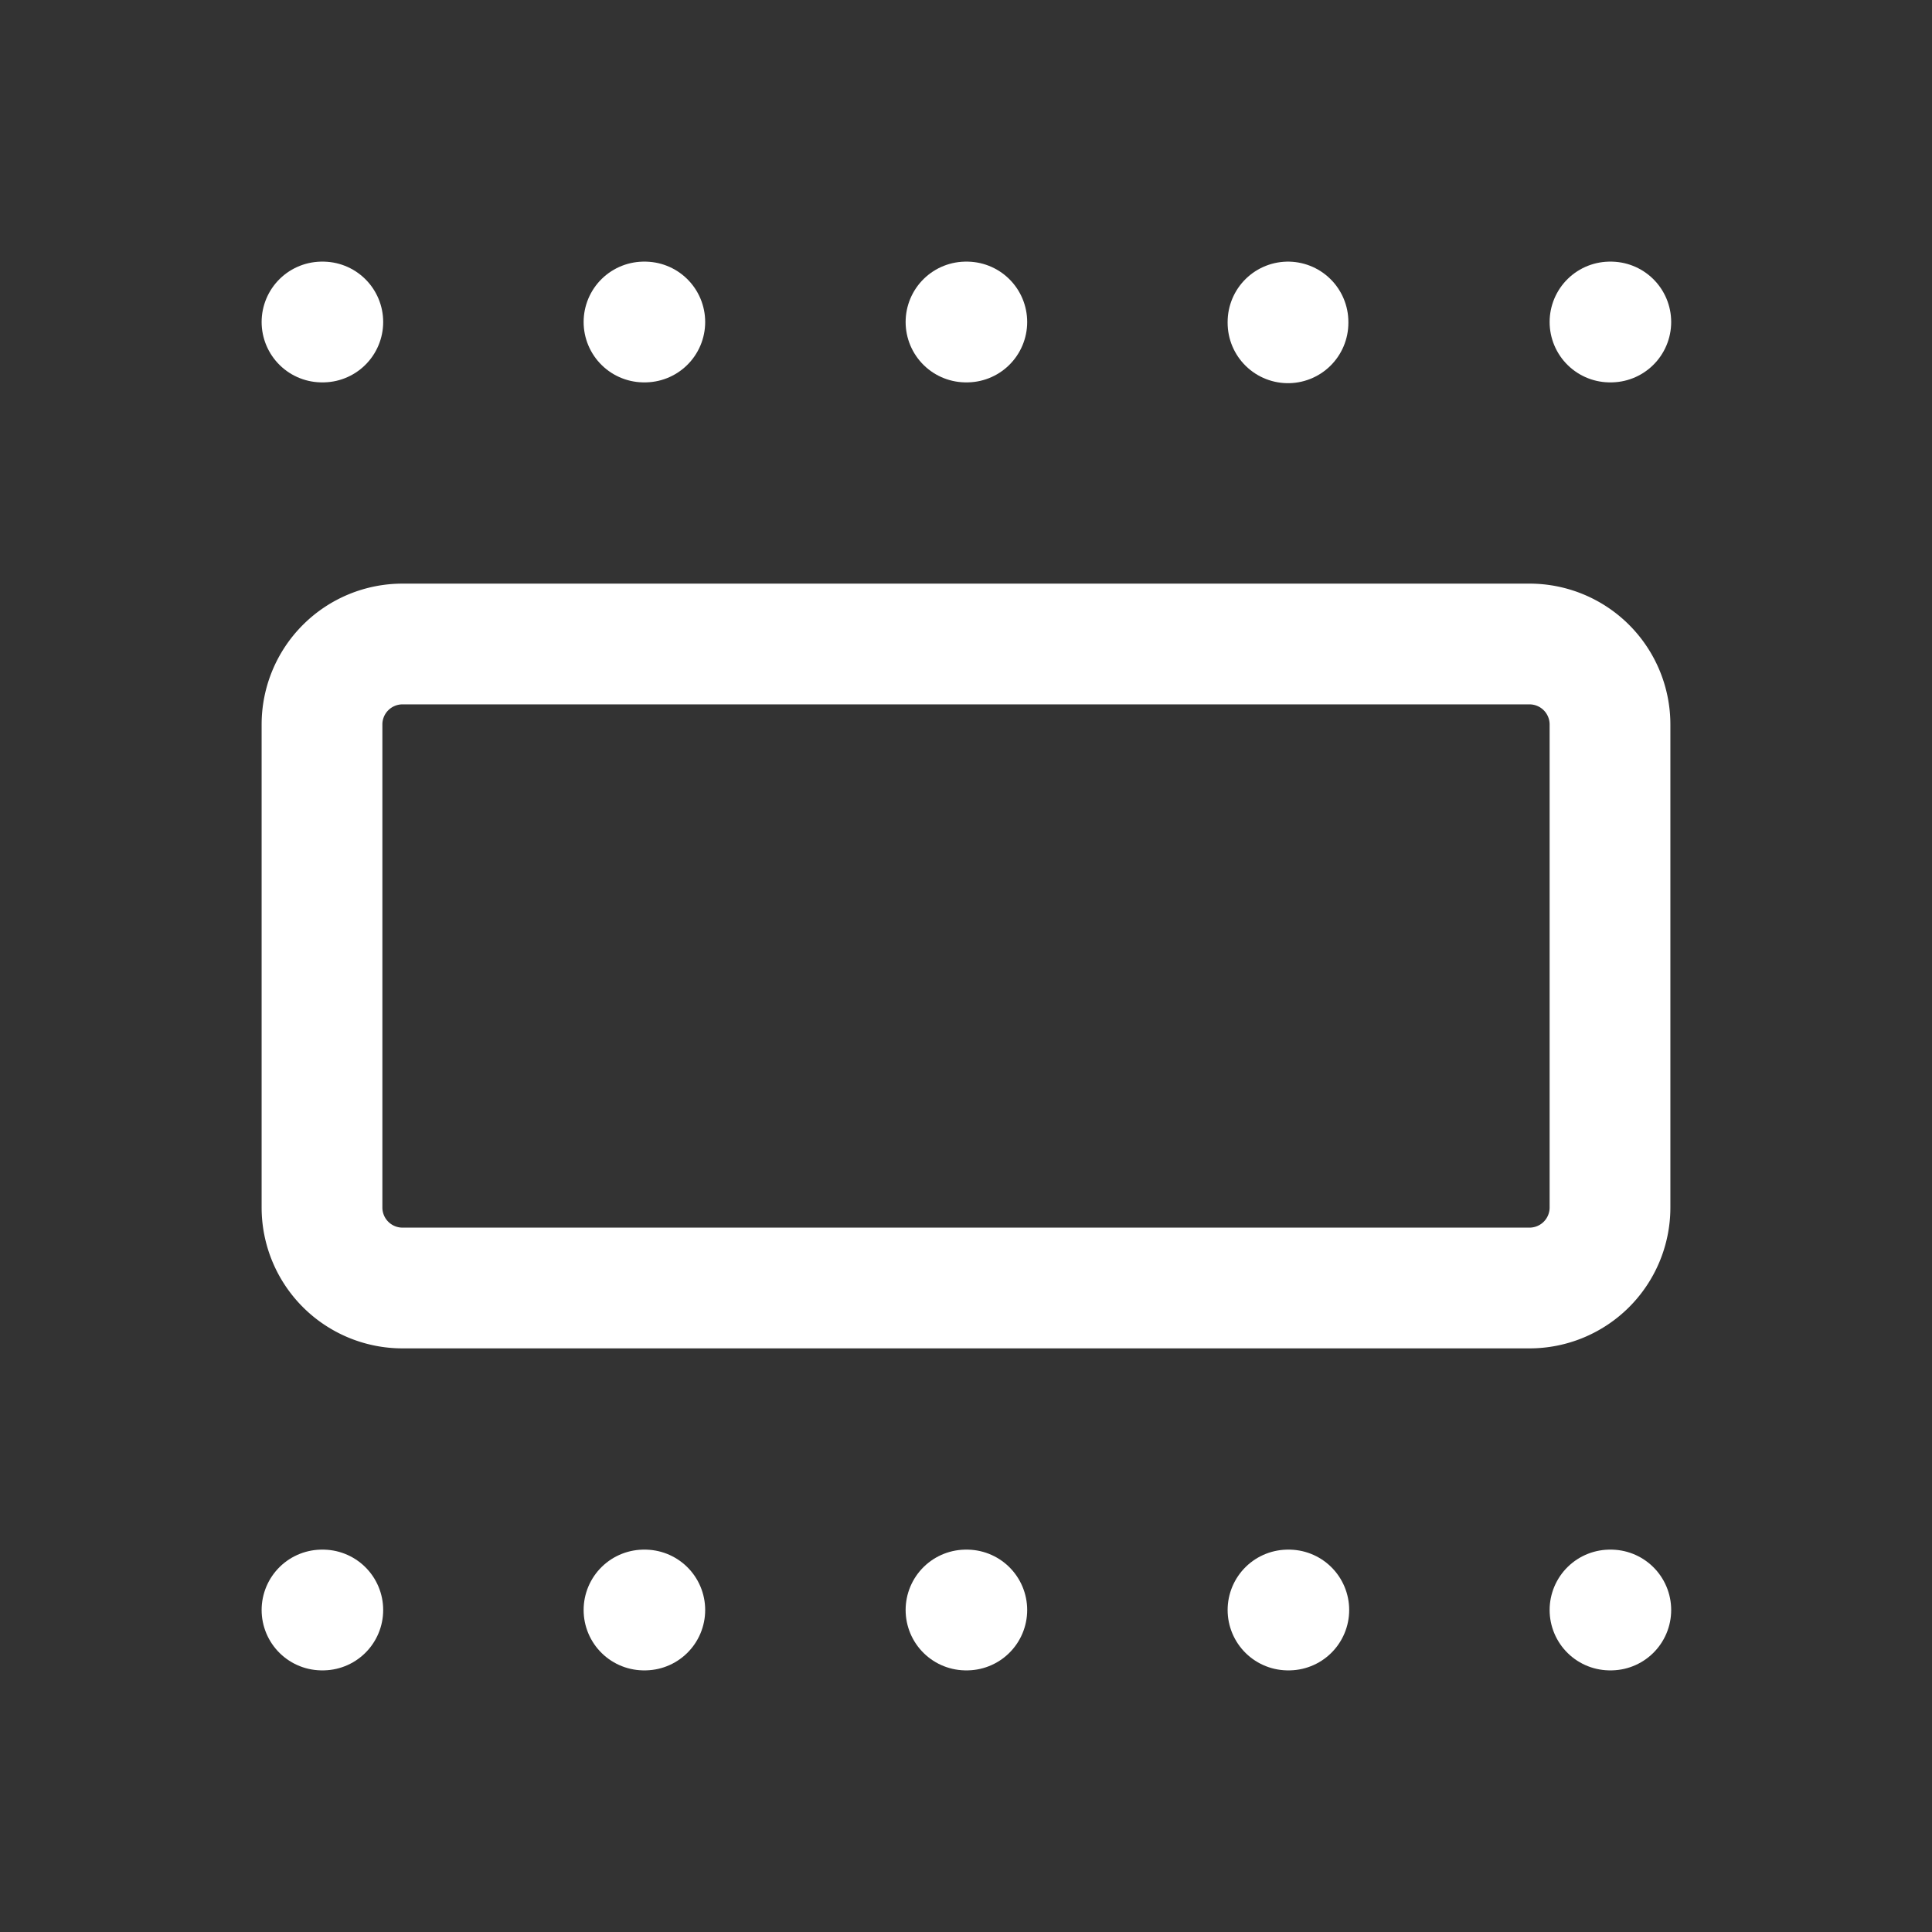 <svg xmlns="http://www.w3.org/2000/svg" class="icon icon-tabler icon-tabler-section" width="24" height="24" viewBox="0 0 24 24" stroke-width="1.5" stroke="#ffffff" fill="none" stroke-linecap="round" stroke-linejoin="round"><rect x="0" y="0" width="24" height="24" fill="#333333" stroke="none"/>  <path stroke="none" d="M0 0h24v24H0z" fill="none"/>  <path d="M20 20h.01" />  <path d="M4 20h.01" />  <path d="M8 20h.01" />  <path d="M12 20h.01" />  <path d="M16 20h.01" />  <path d="M20 4h.01" />  <path d="M4 4h.01" />  <path d="M8 4h.01" />  <path d="M12 4h.01" />  <path d="M16 4l0 .01" />  <path d="M4 8m0 1a1 1 0 0 1 1 -1h14a1 1 0 0 1 1 1v6a1 1 0 0 1 -1 1h-14a1 1 0 0 1 -1 -1z" /></svg>